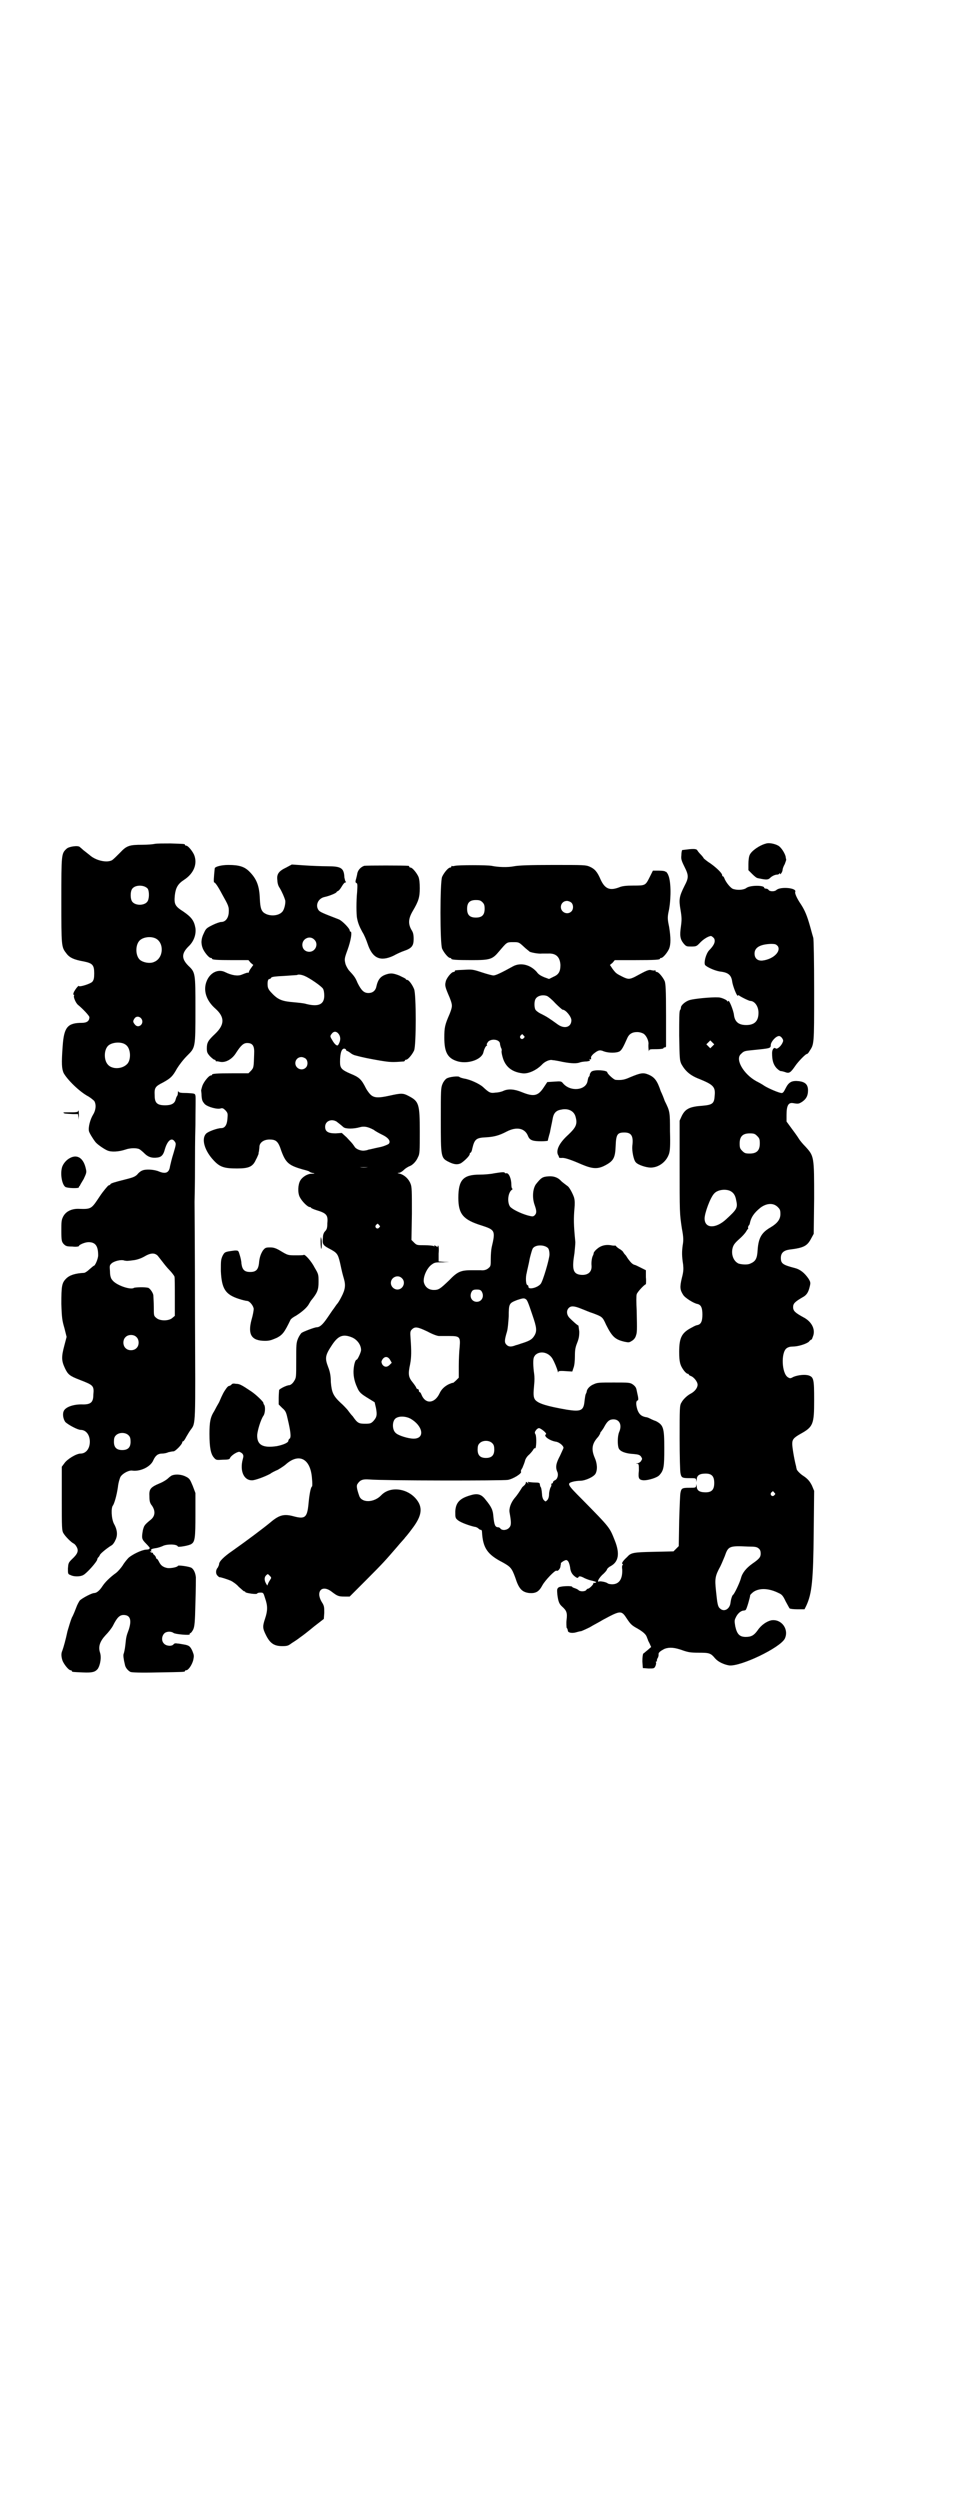 <?xml version="1.0" standalone="no"?>
<!DOCTYPE svg PUBLIC "-//W3C//DTD SVG 20010904//EN"
 "http://www.w3.org/TR/2001/REC-SVG-20010904/DTD/svg10.dtd">
<svg version="1.0" xmlns="http://www.w3.org/2000/svg"
 width="1100pt" height="2850pt" viewBox="0 0 1100 2850"
 preserveAspectRatio="xMidYMid meet">
<g transform="translate(0,2850) scale(0.5,-0.5)"
fill="#000000" stroke="none">
<path d="M353 3776 c-4 -1 -17 -2 -28 -2 -30 0 -36 -2 -51 -18 -7 -7 -15 -15
-18 -17 -12 -7 -38 -1 -52 12 -4 3 -10 8 -14 11 -3 3 -7 6 -8 7 -4 4 -25 1
-30 -4 -12 -11 -12 -12 -12 -118 0 -104 0 -106 11 -120 7 -10 17 -15 40 -19
20 -4 24 -8 24 -27 0 -11 -1 -15 -4 -19 -4 -5 -30 -13 -31 -10 0 2 -6 -4 -11
-13 -2 -4 -2 -7 -1 -7 1 0 2 -1 1 -2 -2 -3 4 -17 9 -21 11 -9 26 -25 26 -28 0
-9 -6 -13 -17 -13 -33 0 -41 -10 -44 -53 -3 -41 -2 -51 2 -61 8 -15 36 -43 57
-54 5 -3 11 -8 13 -10 5 -8 4 -21 -3 -32 -6 -10 -11 -28 -9 -37 1 -4 8 -16 15
-25 5 -6 20 -16 27 -19 9 -4 26 -3 41 2 11 4 26 4 32 1 2 -1 8 -6 12 -10 8 -8
17 -11 30 -9 8 1 13 6 16 18 6 21 16 29 23 18 3 -4 3 -6 -3 -26 -4 -12 -7 -26
-8 -30 -2 -15 -10 -18 -25 -12 -11 5 -32 6 -39 2 -3 -1 -8 -5 -11 -9 -5 -5
-11 -7 -27 -11 -24 -6 -34 -9 -34 -11 0 -1 -2 -2 -5 -3 -2 -2 -11 -12 -19 -24
-20 -30 -19 -30 -50 -29 -15 0 -28 -6 -34 -18 -4 -8 -4 -12 -4 -33 0 -22 1
-24 5 -29 5 -5 7 -6 20 -6 8 -1 15 0 15 1 0 3 14 9 22 9 16 0 22 -9 22 -30 0
-8 -7 -24 -10 -24 -1 0 -5 -4 -10 -8 -4 -4 -10 -8 -12 -8 -20 -1 -33 -5 -41
-13 -10 -10 -11 -17 -11 -58 1 -32 2 -38 7 -55 l5 -20 -5 -19 c-7 -26 -7 -35
1 -52 7 -15 11 -18 34 -27 31 -12 33 -13 31 -34 0 -17 -6 -22 -23 -22 -20 1
-39 -5 -44 -14 -4 -7 -2 -19 3 -26 6 -6 28 -18 35 -18 12 0 21 -11 21 -27 0
-16 -9 -27 -21 -27 -10 0 -31 -13 -37 -22 l-6 -8 0 -73 c0 -66 0 -73 4 -79 4
-7 18 -21 23 -23 2 -1 5 -4 7 -8 5 -9 2 -16 -11 -28 -8 -8 -8 -9 -9 -21 0 -12
0 -13 6 -15 7 -4 22 -4 29 0 8 4 32 31 32 36 0 1 1 3 2 4 1 1 3 3 4 6 2 4 17
16 27 22 2 1 6 6 8 11 6 11 5 24 -3 38 -6 12 -7 37 -2 42 3 5 8 21 11 41 1 10
4 20 6 24 5 8 20 16 28 14 18 -2 41 9 47 24 5 11 11 15 20 15 4 0 10 1 14 3 4
1 9 2 12 2 4 0 20 16 20 21 0 1 1 2 2 2 1 0 4 4 7 10 3 5 7 12 10 16 12 16 11
7 10 263 0 128 -1 244 -1 257 1 43 1 69 1 91 0 12 0 50 1 84 0 35 1 65 0 67
-1 5 -2 5 -19 6 -16 0 -19 1 -20 4 0 1 -1 0 -1 -3 0 -4 -1 -7 -2 -8 -1 -1 -2
-4 -3 -7 -2 -10 -10 -14 -24 -14 -18 0 -24 5 -24 22 -1 18 1 21 19 30 18 10
22 14 32 32 5 8 14 20 23 29 19 19 19 17 19 106 0 82 0 84 -16 99 -16 16 -16
28 0 44 12 11 18 27 16 42 -3 17 -9 25 -28 38 -19 12 -21 17 -19 37 2 17 7 26
21 35 23 15 31 37 23 57 -4 9 -14 21 -18 21 -2 0 -3 1 -3 2 0 2 -1 2 -33 3
-15 0 -32 0 -36 -1z m-16 -102 c4 -6 4 -24 -1 -30 -7 -9 -27 -9 -34 0 -5 6 -5
24 0 30 7 9 27 9 35 0z m17 -113 c21 -9 20 -45 -2 -54 -10 -5 -28 -1 -34 6 -9
10 -9 32 0 42 7 8 24 11 36 6z m-31 -184 c7 -11 -7 -23 -15 -13 -5 6 -5 8 -1
14 4 6 12 5 16 -1z m-36 -59 c12 -8 13 -36 2 -45 -12 -11 -34 -11 -43 0 -9 10
-9 32 0 42 8 9 31 11 41 3z m73 -481 c3 -4 8 -10 11 -14 3 -4 10 -13 16 -19 5
-5 10 -12 11 -14 1 -1 1 -23 1 -47 l0 -43 -6 -5 c-8 -7 -28 -7 -36 0 -6 5 -6
5 -6 25 0 12 -1 23 -1 26 0 6 -8 17 -12 18 -9 2 -29 1 -32 0 -7 -6 -42 6 -50
18 -3 3 -5 10 -5 19 -1 13 -1 14 3 18 6 6 23 10 30 7 6 -1 7 -1 22 1 7 1 16 4
23 8 15 9 24 9 31 2z m-49 -185 c7 -6 7 -19 1 -25 -6 -7 -19 -7 -25 -1 -7 6
-7 19 -1 25 6 7 19 7 25 1z m-17 -225 c3 -3 4 -7 4 -14 0 -13 -6 -19 -19 -19
-13 0 -19 6 -19 19 0 7 1 11 4 14 7 8 23 8 30 0z"/>
<path d="M1749 3777 c-16 -4 -34 -17 -38 -26 -2 -4 -3 -13 -3 -21 l0 -14 9 -9
c5 -5 10 -9 12 -9 1 0 3 -1 5 -1 14 -3 19 -3 23 1 5 5 12 8 17 8 2 0 4 1 5 3
0 1 1 1 1 -1 0 -4 6 4 6 9 0 2 2 8 5 13 2 6 4 10 3 11 0 1 -1 3 -1 6 -2 8 -10
21 -17 25 -7 4 -20 7 -27 5z"/>
<path d="M1574 3764 c-9 -1 -16 -2 -17 -2 -1 -1 -2 -6 -2 -12 -1 -8 0 -12 7
-26 10 -20 10 -25 0 -44 -12 -24 -13 -31 -9 -54 3 -18 3 -23 1 -38 -3 -21 -2
-29 6 -39 6 -7 7 -7 18 -7 11 0 12 1 18 7 9 10 21 17 27 17 2 -1 5 -3 7 -6 3
-7 0 -15 -12 -27 -7 -8 -12 -27 -9 -33 4 -5 22 -13 34 -15 19 -2 26 -8 28 -23
1 -9 11 -35 13 -32 1 1 2 2 2 1 1 -2 23 -13 26 -13 10 0 19 -12 19 -27 0 -19
-9 -28 -28 -28 -17 0 -26 7 -28 23 -1 10 -11 35 -13 32 -1 -2 -2 -2 -2 -1 0 3
-14 9 -20 9 -17 1 -56 -3 -66 -6 -10 -3 -20 -12 -20 -17 0 -2 -1 -5 -2 -6 -2
-2 -2 -21 -2 -58 1 -53 1 -56 5 -65 9 -16 20 -26 41 -34 32 -13 37 -18 35 -38
-1 -18 -5 -21 -28 -23 -29 -2 -39 -7 -47 -23 l-5 -11 0 -99 c0 -113 0 -112 5
-146 4 -21 4 -28 2 -39 -2 -15 -2 -25 1 -44 1 -10 1 -16 -3 -31 -5 -21 -4 -27
3 -38 4 -7 25 -20 33 -21 8 -2 11 -9 11 -24 0 -15 -3 -22 -11 -24 -2 0 -7 -2
-12 -5 -24 -12 -30 -23 -30 -56 0 -23 2 -31 11 -43 3 -4 7 -7 8 -7 2 0 3 -1 3
-2 0 -1 2 -2 4 -3 7 -2 16 -13 16 -20 0 -7 -6 -15 -15 -20 -8 -4 -18 -13 -22
-21 -4 -6 -4 -14 -4 -81 0 -41 1 -77 2 -80 2 -10 4 -11 20 -11 15 0 15 0 16
-5 0 -5 0 -5 1 1 0 9 5 13 14 14 19 2 26 -4 26 -21 0 -17 -7 -23 -26 -21 -9 1
-14 5 -14 14 -1 6 -1 6 -1 2 -1 -6 -1 -6 -16 -6 -16 0 -18 -1 -20 -11 -1 -3
-2 -32 -3 -64 l-1 -58 -6 -6 -6 -6 -45 -1 c-48 -1 -52 -2 -61 -12 -11 -10 -13
-15 -10 -16 1 -1 1 -2 0 -2 -1 0 -2 -4 -1 -10 1 -22 -7 -34 -23 -34 -4 0 -9 1
-10 2 -3 3 -18 6 -21 4 -1 -1 -1 0 -1 2 0 2 4 8 9 13 6 5 10 10 11 12 0 2 4 6
8 8 19 10 22 29 10 59 -12 30 -10 28 -75 94 -34 34 -35 36 -20 40 4 1 11 2 16
2 12 0 31 9 35 16 5 9 4 24 -2 37 -8 19 -6 32 8 47 3 4 5 8 5 9 0 1 1 3 2 3 0
1 4 5 7 11 7 13 12 17 21 17 14 0 20 -13 13 -29 -4 -9 -4 -30 -1 -37 3 -7 15
-12 34 -13 11 -1 14 -2 17 -6 3 -5 3 -5 0 -10 -2 -3 -6 -5 -8 -5 -4 0 -4 -1 0
-1 3 -1 3 -3 3 -16 -2 -18 0 -21 11 -22 11 0 31 6 36 12 10 11 11 19 11 61 0
47 -2 53 -19 62 -6 2 -12 5 -14 6 -2 1 -6 3 -9 3 -10 2 -15 6 -19 16 -4 12 -4
21 0 22 2 1 2 3 1 9 -1 4 -2 10 -3 14 -1 6 -3 9 -8 13 -7 5 -9 5 -44 5 -33 0
-38 0 -46 -4 -8 -3 -15 -10 -16 -16 0 -2 -1 -4 -2 -6 -1 -1 -2 -8 -3 -16 -2
-22 -8 -25 -40 -20 -46 8 -66 14 -73 23 -4 6 -4 13 -2 34 1 9 1 18 0 25 -1 6
-2 17 -2 24 0 12 1 14 5 19 11 10 30 6 39 -9 4 -7 10 -21 12 -29 0 -2 1 -3 1
-1 0 2 3 3 16 2 l16 -1 3 9 c2 5 3 16 3 26 0 14 1 20 5 30 4 10 5 16 5 26 -1
8 -2 14 -2 14 -2 0 -13 10 -20 17 -7 7 -8 17 -2 23 5 5 12 5 29 -2 8 -3 19 -8
26 -10 21 -8 22 -8 30 -26 14 -28 21 -34 42 -39 10 -2 11 -2 17 2 4 2 8 7 9
11 3 8 3 11 2 58 -1 18 -1 35 0 37 1 5 18 23 21 23 0 0 1 7 0 16 l0 16 -12 6
c-6 3 -12 6 -13 6 -5 1 -9 5 -15 13 -3 4 -5 8 -6 9 -1 1 -3 3 -5 6 -1 3 -6 7
-10 9 -3 2 -7 5 -7 6 -1 1 -3 2 -3 1 -1 0 -5 0 -9 1 -12 2 -23 -1 -31 -8 -4
-3 -7 -7 -8 -9 0 -2 -1 -4 -1 -5 -3 -4 -5 -16 -4 -25 1 -16 -11 -23 -28 -20
-14 3 -17 13 -11 49 1 10 2 21 2 25 -4 41 -4 53 -2 77 1 10 1 18 -1 25 -3 9
-11 24 -15 26 -4 3 -12 9 -14 11 -8 9 -18 12 -30 11 -13 -1 -16 -3 -28 -18 -7
-10 -9 -30 -3 -47 5 -14 5 -19 0 -24 -4 -3 -4 -3 -16 0 -17 5 -35 14 -40 20
-7 10 -5 33 5 39 1 1 1 2 0 2 -1 0 -2 4 -2 9 0 14 -6 28 -12 26 -2 0 -3 0 -3
1 0 2 -6 2 -24 -1 -9 -2 -24 -3 -33 -3 -38 0 -49 -12 -49 -53 0 -37 11 -50 53
-63 31 -10 32 -12 23 -50 -1 -5 -2 -16 -2 -26 0 -15 0 -17 -5 -21 -4 -4 -11
-6 -18 -5 -1 0 -10 0 -21 0 -24 0 -32 -3 -51 -23 -21 -20 -24 -22 -35 -22 -13
0 -21 8 -23 19 -1 12 7 30 17 38 8 6 9 6 27 6 17 1 17 1 4 1 l-14 1 0 18 c1
11 0 18 -1 18 -1 0 -2 -1 -1 -2 1 -2 -1 -1 -4 1 -3 2 -5 2 -4 1 1 -2 1 -3 -1
-1 -2 1 -11 2 -21 2 -17 0 -18 0 -24 6 l-6 6 1 60 c0 51 0 61 -3 68 -4 11 -14
20 -24 23 -6 1 -7 2 -3 2 3 0 8 3 12 7 4 4 10 7 12 8 7 2 16 11 20 21 4 7 4
14 4 58 0 63 -2 69 -25 81 -13 7 -17 7 -44 1 -27 -6 -36 -5 -44 3 -3 3 -8 10
-10 14 -10 20 -15 25 -35 33 -21 9 -24 13 -24 27 0 21 4 32 11 30 2 -1 3 -2 3
-3 0 -1 1 -2 2 -2 1 0 4 -2 7 -4 2 -2 7 -5 11 -6 18 -5 34 -8 57 -12 24 -4 29
-4 55 -2 1 1 2 1 2 2 0 1 1 2 3 2 4 0 14 12 18 21 5 11 5 129 0 140 -4 10 -12
21 -16 21 -2 0 -3 1 -3 2 0 1 -7 4 -15 8 -13 5 -17 5 -24 4 -17 -4 -24 -11
-28 -29 -2 -10 -9 -15 -18 -15 -10 0 -16 5 -25 23 -5 12 -7 15 -20 29 -3 4 -7
11 -8 16 -2 9 -2 11 5 30 8 22 11 42 7 42 -1 0 -2 1 -2 3 0 4 -17 22 -25 25
-39 15 -43 17 -46 21 -8 11 -1 27 14 30 10 2 27 9 27 11 0 1 2 2 4 3 2 1 5 5
8 10 3 5 6 9 8 9 2 0 2 1 1 2 -1 0 -2 5 -3 9 -1 22 -7 26 -39 26 -13 0 -37 1
-52 2 l-29 2 -13 -7 c-17 -8 -22 -15 -20 -29 0 -6 2 -13 5 -17 6 -10 11 -22
13 -29 1 -6 -2 -21 -7 -26 -9 -10 -31 -11 -43 -1 -5 5 -7 11 -8 30 -1 30 -7
46 -24 63 -11 11 -23 15 -48 15 -16 0 -31 -4 -31 -8 -2 -20 -3 -32 -1 -32 2 0
8 -8 18 -27 14 -25 16 -28 15 -42 -1 -13 -8 -21 -17 -21 -3 0 -12 -3 -20 -7
-14 -7 -15 -8 -20 -19 -6 -12 -7 -23 -2 -35 4 -9 14 -21 18 -21 2 0 3 -1 3 -2
0 -2 10 -3 47 -3 l36 0 5 -6 6 -5 -5 -7 c-3 -4 -5 -8 -5 -9 0 -1 -1 -2 -1 -2
-2 1 -5 0 -15 -4 -9 -4 -23 -2 -39 6 -15 7 -33 -1 -41 -20 -9 -21 -2 -45 20
-64 21 -19 21 -36 -1 -57 -16 -15 -19 -20 -19 -33 0 -9 1 -11 7 -18 4 -4 9 -8
10 -8 2 0 3 -1 3 -2 0 -1 1 -2 2 -2 0 1 4 0 9 -1 12 -2 27 6 36 21 11 17 17
22 25 22 13 0 17 -7 16 -25 -1 -31 -1 -31 -7 -38 l-6 -6 -36 0 c-37 0 -47 -1
-47 -3 0 -1 -1 -2 -3 -2 -4 0 -15 -13 -19 -23 -2 -6 -3 -11 -3 -11 0 -1 1 -6
1 -13 1 -10 2 -12 7 -18 7 -7 30 -13 37 -10 4 1 6 0 11 -5 5 -6 5 -7 4 -19 -1
-14 -6 -21 -14 -21 -9 0 -31 -8 -35 -13 -11 -12 -3 -39 18 -61 14 -15 24 -18
53 -18 27 0 36 4 43 20 3 5 5 11 6 13 0 1 0 4 1 6 0 2 1 7 1 10 0 10 10 17 23
17 15 0 20 -4 27 -26 10 -27 17 -33 48 -42 8 -2 15 -4 16 -5 0 -1 3 -2 6 -3 8
-1 7 -2 -1 -2 -9 0 -21 -7 -26 -16 -5 -9 -6 -27 -1 -37 5 -10 18 -23 23 -23 2
0 3 -1 3 -2 0 0 5 -3 12 -5 23 -7 27 -11 25 -30 0 -10 -1 -14 -5 -18 -3 -3 -5
-8 -5 -14 -2 -15 0 -18 13 -25 19 -10 21 -12 26 -33 5 -23 5 -23 9 -37 4 -14
3 -24 -6 -41 -4 -8 -8 -14 -9 -15 -1 -1 -4 -5 -8 -11 -4 -5 -11 -16 -16 -23
-9 -13 -16 -20 -23 -20 -5 0 -31 -10 -35 -13 -2 -2 -6 -8 -8 -13 -4 -10 -4
-14 -4 -50 0 -39 0 -39 -5 -47 -3 -5 -7 -8 -10 -9 -7 0 -22 -8 -24 -11 0 -2
-1 -10 -1 -18 l0 -15 8 -8 c7 -6 9 -9 12 -23 7 -29 9 -44 5 -47 -2 -1 -3 -4
-3 -5 0 -4 -11 -9 -26 -12 -33 -5 -46 3 -45 26 1 11 8 34 14 43 4 5 5 20 2 25
-1 1 -2 3 -2 5 -1 3 -16 18 -28 26 -21 14 -26 17 -34 17 -6 1 -9 1 -11 -2 -2
-2 -5 -3 -6 -3 -1 0 -4 -3 -6 -6 -5 -7 -8 -12 -16 -31 -3 -5 -8 -14 -11 -20
-9 -14 -11 -25 -11 -52 0 -31 3 -46 10 -54 5 -6 6 -6 20 -5 14 0 16 1 17 4 2
5 15 14 21 14 1 0 5 -2 7 -4 3 -4 3 -6 1 -13 -7 -26 2 -48 21 -48 7 0 29 8 42
15 2 2 10 6 17 9 7 4 16 10 19 13 30 26 56 12 59 -33 1 -9 1 -18 0 -18 -3 -2
-6 -18 -8 -40 -3 -31 -8 -35 -34 -28 -22 6 -33 3 -53 -14 -17 -14 -53 -41 -87
-65 -19 -13 -30 -24 -30 -30 0 -2 -2 -6 -3 -8 -5 -5 -5 -14 -1 -18 2 -2 4 -4
5 -4 1 1 19 -5 26 -8 4 -2 13 -8 18 -14 6 -5 11 -10 12 -10 2 0 3 -1 3 -2 1
-2 26 -6 27 -3 0 1 3 2 7 2 7 0 7 0 11 -13 6 -17 6 -28 0 -46 -6 -18 -6 -22 2
-38 9 -18 18 -25 37 -25 12 0 14 1 22 7 5 3 14 9 19 13 6 4 20 15 32 25 l22
17 1 14 c0 13 0 16 -6 25 -14 24 1 40 23 23 13 -10 16 -11 29 -11 l12 0 38 38
c40 40 44 45 70 75 9 11 18 20 18 21 1 1 8 9 16 20 20 26 24 43 16 59 -17 32
-63 42 -86 18 -16 -17 -44 -18 -50 -2 -6 17 -7 24 -4 28 6 9 12 11 26 10 35
-3 306 -3 317 -1 12 2 33 15 30 19 -1 0 0 4 3 8 2 5 5 12 6 16 1 5 5 11 10 15
4 4 8 9 9 11 1 2 3 4 4 3 3 -2 4 26 1 32 -2 3 -2 5 1 9 2 3 5 5 7 5 4 0 19
-12 16 -14 -7 -4 9 -15 23 -17 7 -1 17 -9 17 -14 0 -1 -4 -9 -8 -18 -9 -17
-11 -26 -6 -37 3 -7 0 -17 -6 -19 -2 -1 -4 -3 -4 -4 0 -2 -1 -3 -2 -3 -1 0 -2
-1 -2 -2 1 -2 0 -5 -2 -8 -1 -3 -3 -9 -3 -15 0 -6 -2 -11 -4 -13 -4 -4 -4 -4
-8 0 -2 2 -4 8 -4 13 -1 12 -2 16 -4 18 0 1 -1 3 -1 5 0 3 -2 4 -11 4 -6 0
-12 1 -14 1 -3 1 -3 1 -2 -1 2 -3 1 -3 -2 0 -3 2 -3 2 -3 -1 0 -1 -2 -4 -3 -5
-2 -2 -5 -4 -6 -6 -5 -8 -10 -16 -17 -24 -8 -10 -13 -23 -11 -33 4 -22 4 -29
-1 -34 -5 -6 -16 -7 -20 -2 -1 2 -4 3 -5 3 -7 0 -9 5 -11 24 -1 15 -4 22 -18
39 -9 12 -18 15 -34 10 -25 -7 -34 -17 -35 -37 0 -14 0 -15 6 -20 6 -5 25 -12
38 -15 3 0 7 -2 9 -4 2 -2 4 -3 6 -3 1 0 2 -2 2 -5 2 -36 12 -51 47 -69 18
-10 21 -13 29 -35 8 -25 15 -33 32 -35 15 -1 22 3 30 18 6 11 29 35 32 33 3
-2 8 4 9 9 0 3 1 5 1 6 0 1 0 2 0 2 0 1 3 3 6 5 6 3 7 3 10 0 2 -2 4 -8 5 -14
1 -11 5 -17 12 -22 4 -3 6 -3 7 -1 1 3 5 3 14 -2 4 -2 12 -5 18 -6 7 -2 10 -3
8 -4 -2 -1 -4 -1 -4 -1 -1 1 -2 0 -2 -1 1 -2 -9 -12 -12 -12 -1 0 -3 -1 -4 -3
-3 -4 -15 -4 -18 0 -1 1 -5 3 -8 4 -3 1 -6 2 -6 3 0 3 -26 2 -31 -1 -4 -3 -4
-5 -3 -17 2 -15 4 -21 11 -27 10 -9 12 -14 10 -30 -1 -8 0 -16 0 -18 2 -2 2
-3 3 -7 0 -4 8 -6 17 -4 4 1 10 3 13 3 3 1 12 5 20 9 8 5 22 12 30 17 41 22
42 22 55 2 8 -12 11 -15 24 -22 12 -7 19 -13 21 -19 1 -3 2 -5 2 -5 0 0 1 -4
4 -9 l4 -9 -8 -7 c-4 -3 -8 -7 -10 -8 -1 -2 -2 -7 -2 -18 l1 -15 13 -1 c13 0
13 0 16 6 1 3 2 7 1 8 -1 1 0 2 1 2 2 0 2 1 1 1 0 1 0 4 2 7 2 3 2 7 2 8 -1 4
4 8 14 13 11 4 23 3 42 -4 12 -4 17 -5 36 -5 24 0 27 -1 37 -13 7 -8 20 -14
32 -16 26 -3 116 40 127 61 10 21 -7 45 -30 42 -11 -2 -24 -11 -32 -23 -8 -11
-14 -15 -27 -15 -14 0 -20 6 -24 24 -2 12 -2 14 1 20 4 9 11 15 17 16 3 0 6 1
6 2 2 1 10 29 10 33 0 1 4 5 8 8 14 9 35 8 57 -3 7 -3 10 -6 16 -19 4 -7 8
-15 9 -16 1 -1 9 -2 18 -2 l16 0 4 8 c13 28 16 58 17 168 l1 94 -5 12 c-5 10
-10 16 -21 23 -6 4 -14 12 -14 15 0 1 -1 3 -1 5 -5 19 -9 45 -9 52 0 10 3 14
19 23 29 16 31 22 31 77 0 47 -1 52 -12 56 -9 3 -25 1 -35 -3 -7 -4 -8 -4 -13
-1 -14 9 -16 56 -3 66 4 3 9 4 14 4 13 0 31 6 37 11 2 3 5 5 6 5 1 0 2 4 4 9
5 16 -5 33 -23 42 -18 10 -23 14 -23 23 0 8 4 12 21 22 10 5 14 12 17 25 2 8
2 10 -3 18 -9 13 -19 21 -31 24 -27 7 -32 10 -32 23 0 11 6 17 19 19 33 4 41
8 50 25 l6 11 1 80 c0 97 0 97 -20 119 -5 5 -12 13 -15 18 -3 5 -11 16 -17 24
l-11 15 0 15 c0 21 4 29 15 27 12 -2 13 -2 22 4 8 6 12 13 12 25 0 13 -6 19
-20 21 -17 2 -24 -2 -31 -16 -4 -8 -6 -11 -9 -11 -6 0 -29 10 -39 16 -4 3 -13
8 -19 11 -29 16 -49 50 -35 62 7 7 8 7 28 9 40 4 40 4 40 12 1 8 12 20 19 20
2 0 5 -2 7 -5 3 -5 3 -6 0 -12 -5 -9 -13 -14 -15 -11 -4 3 -8 -3 -8 -11 0 -17
3 -26 10 -34 4 -4 8 -7 10 -7 2 0 6 -1 9 -2 10 -4 13 -2 24 14 6 9 25 29 27
27 0 0 3 2 5 6 11 17 11 12 11 138 0 67 -1 119 -2 121 -1 3 -4 14 -7 25 -7 25
-12 37 -21 51 -9 13 -15 26 -13 29 3 9 -34 12 -43 4 -4 -4 -15 -4 -18 0 -1 2
-4 3 -6 3 -2 0 -4 1 -4 2 0 6 -31 6 -40 0 -6 -5 -20 -6 -30 -3 -6 1 -18 16
-21 25 -1 2 -2 4 -3 4 -1 0 -2 1 -2 3 0 4 -12 16 -26 26 -8 5 -15 11 -16 12 0
1 -4 6 -7 9 -4 4 -7 8 -8 10 -2 2 -5 3 -17 2z m-857 -206 c11 -10 3 -28 -11
-28 -9 0 -16 6 -16 16 0 14 17 22 27 12z m1058 -15 c8 -12 -10 -30 -35 -33
-11 -1 -18 5 -18 16 0 14 13 21 37 22 11 0 12 -1 16 -5z m-1080 -68 c12 -5 38
-23 42 -29 2 -3 3 -10 3 -16 0 -20 -13 -26 -41 -19 -6 2 -19 3 -29 4 -24 2
-34 5 -47 18 -8 8 -11 12 -12 18 -1 9 0 17 4 17 1 0 3 1 4 3 1 2 9 3 30 4 15
1 28 2 29 2 2 2 10 1 17 -2z m79 -134 c4 -7 3 -15 -2 -23 -2 -4 -8 0 -14 11
-5 8 -5 9 -1 14 5 7 12 6 17 -2z m852 -26 l-5 -5 -4 4 -5 5 4 4 5 5 4 -4 5 -5
-4 -4z m-928 -29 c5 -5 5 -15 0 -20 -9 -9 -24 -2 -24 10 0 8 6 14 14 14 3 0 8
-2 10 -4z m70 -143 c5 -4 8 -6 16 -13 5 -4 23 -4 37 0 10 3 19 1 32 -6 5 -4
15 -9 21 -12 14 -7 18 -15 13 -20 -3 -2 -12 -6 -23 -8 -10 -2 -21 -5 -23 -5
-2 -1 -6 -2 -8 -2 -8 -2 -21 3 -24 9 -6 9 -8 10 -18 21 l-11 10 -14 -1 c-17 0
-24 4 -24 15 0 13 14 19 26 12z m960 -33 c5 -5 6 -7 6 -17 0 -16 -7 -23 -23
-23 -10 0 -12 1 -17 6 -5 5 -6 7 -6 17 0 16 7 23 23 23 10 0 12 -1 17 -6z
m-888 -71 c-6 -1 -14 -1 -19 0 -6 0 -1 0 9 0 10 0 15 0 10 0z m826 -54 c8 -4
12 -10 14 -21 4 -18 2 -21 -23 -44 -24 -22 -49 -21 -49 2 0 12 13 48 22 57 7
8 24 11 36 6z m109 -37 c5 -5 6 -7 6 -16 0 -12 -7 -21 -22 -30 -21 -12 -28
-24 -30 -52 -1 -20 -5 -26 -17 -31 -6 -3 -19 -2 -26 0 -12 5 -18 21 -14 36 2
7 5 11 15 20 7 6 13 13 15 16 2 3 4 7 5 7 1 1 1 2 0 2 0 0 0 2 1 5 2 2 3 4 3
5 3 15 10 25 25 37 14 10 29 11 39 1z m-910 -41 c3 -3 3 -3 0 -6 -4 -5 -11 1
-7 6 4 4 4 4 7 0z m386 -53 c2 -3 3 -8 3 -14 0 -10 -15 -61 -20 -67 -7 -9 -28
-14 -28 -7 0 2 -1 4 -2 4 -4 0 -5 17 -2 28 1 6 5 21 7 33 3 12 6 23 8 24 7 8
27 7 34 -1z m-334 -68 c10 -9 3 -26 -10 -26 -8 0 -15 7 -15 15 0 13 16 20 25
11z m182 -30 c7 -11 1 -24 -11 -24 -12 0 -18 13 -11 24 2 3 5 4 11 4 6 0 9 -1
11 -4z m101 -18 c3 -2 5 -6 15 -36 10 -29 11 -37 4 -48 -5 -8 -11 -11 -26 -16
-4 -1 -11 -4 -16 -5 -10 -4 -16 -4 -21 1 -5 5 -5 10 1 30 2 7 3 20 4 35 0 29
1 30 19 37 12 4 16 5 20 2z m-224 -74 c11 -6 22 -10 26 -10 4 0 15 0 24 0 23
0 25 -2 23 -25 -1 -9 -2 -28 -2 -43 l0 -27 -6 -6 c-3 -3 -7 -6 -7 -6 -1 1 -5
-1 -10 -3 -10 -5 -17 -12 -21 -21 -11 -23 -32 -25 -41 -3 -1 3 -3 6 -4 6 -1 0
-2 1 -2 3 0 2 -1 4 -3 4 -2 1 -3 2 -3 3 0 1 -4 7 -8 12 -10 12 -11 19 -6 42 3
16 3 30 1 58 -1 15 -1 17 3 21 7 7 13 6 36 -5z m-173 -13 c12 -5 21 -17 21
-29 0 -5 -8 -22 -10 -22 -3 0 -6 -10 -7 -22 -1 -12 1 -26 8 -41 5 -12 9 -15
27 -26 l13 -8 3 -13 c3 -16 2 -21 -6 -30 -5 -5 -7 -6 -18 -6 -15 0 -18 1 -29
17 -6 6 -11 14 -13 16 -2 2 -8 9 -15 15 -17 16 -20 24 -22 47 0 14 -2 24 -6
34 -8 21 -7 27 9 51 14 21 25 25 45 17z m87 -51 l4 -7 -5 -5 c-6 -6 -13 -5
-17 2 -2 5 -2 6 1 11 5 7 12 7 17 -1z m46 -134 c29 -16 35 -46 8 -46 -12 0
-35 7 -41 13 -9 8 -8 29 1 34 8 5 22 4 32 -1z m188 -57 c3 -3 4 -7 4 -14 0
-13 -6 -19 -19 -19 -13 0 -19 6 -19 19 0 7 1 11 4 14 7 8 23 8 30 0z m643
-112 c3 -3 3 -3 0 -6 -4 -5 -11 1 -7 6 4 4 4 4 7 0z m-36 -127 c4 -3 5 -7 5
-12 0 -8 -3 -12 -19 -23 -14 -10 -23 -21 -26 -33 -3 -11 -15 -36 -18 -38 -2
-1 -5 -10 -6 -19 -2 -14 -15 -21 -24 -12 -5 4 -6 11 -9 40 -3 28 -2 34 10 56
3 6 7 16 10 23 8 23 10 24 53 22 17 0 20 -1 24 -4z m-1114 -71 c-1 -2 -4 -6
-5 -9 l-2 -5 -3 5 c-4 7 -4 14 0 18 4 4 4 4 8 0 4 -4 5 -5 2 -9z"/>
<path d="M831 3726 c-8 -3 -15 -10 -16 -20 -1 -4 -2 -9 -3 -12 -1 -4 -1 -6 1
-7 3 -1 3 -4 2 -21 -2 -18 -2 -52 0 -60 2 -11 6 -20 12 -31 4 -6 9 -18 12 -27
11 -33 29 -41 59 -27 7 4 18 9 24 11 18 6 22 12 22 27 0 10 -1 15 -5 21 -8 14
-7 26 3 43 13 22 16 31 16 52 0 12 -1 21 -3 26 -4 9 -14 21 -18 21 -2 0 -3 1
-3 2 0 1 -1 2 -2 2 -8 1 -96 1 -101 0z"/>
<path d="M1038 3726 c-3 -1 -6 -1 -7 0 0 0 -1 0 -1 -2 0 -1 -1 -2 -3 -2 -4 0
-14 -12 -18 -21 -5 -11 -5 -153 0 -164 4 -9 14 -21 18 -21 2 0 3 -1 3 -2 0 -2
10 -3 47 -3 42 0 47 2 62 20 18 21 17 21 32 21 13 0 13 0 24 -10 5 -5 12 -10
14 -12 5 -2 20 -5 28 -4 3 0 9 0 14 0 18 1 27 -8 28 -26 0 -15 -4 -22 -16 -27
l-10 -5 -11 4 c-7 3 -13 6 -17 12 -15 17 -37 22 -54 13 -27 -15 -40 -21 -45
-21 -2 0 -14 3 -26 7 -21 7 -23 7 -40 6 -22 -1 -22 -1 -22 -3 0 -1 -1 -2 -3
-2 -5 0 -17 -15 -18 -23 -2 -8 -1 -12 9 -35 7 -18 7 -20 0 -38 -11 -25 -12
-31 -12 -54 0 -32 7 -46 28 -53 23 -8 56 2 61 19 2 9 6 16 8 16 1 0 1 1 0 2
-1 1 1 4 3 7 8 8 26 5 27 -4 0 -2 1 -6 2 -9 2 -3 2 -6 2 -7 -1 -2 0 -8 2 -15
6 -22 21 -34 45 -37 13 -2 33 7 46 21 6 6 17 11 23 9 3 0 14 -2 23 -4 21 -4
33 -4 40 -1 3 1 10 2 15 2 7 1 8 2 7 4 -2 1 -2 2 1 1 2 -1 2 0 2 3 -1 2 1 5 5
9 11 9 15 10 24 6 11 -4 29 -4 36 0 5 3 9 11 17 29 4 10 11 15 23 15 6 0 12
-2 15 -4 6 -4 11 -15 11 -22 -1 -8 1 -22 1 -17 1 4 2 4 17 4 9 0 16 1 16 2 0
1 1 2 3 2 2 0 3 1 3 3 0 1 0 33 0 71 0 59 -1 71 -3 77 -4 9 -14 21 -18 21 -2
0 -3 1 -3 2 0 2 0 2 -1 2 -1 -1 -4 -1 -8 0 -7 2 -12 -1 -38 -15 -12 -6 -16 -6
-28 0 -6 3 -12 6 -14 8 -2 1 -6 6 -9 10 l-6 9 6 5 5 6 46 0 c47 0 57 1 57 3 0
1 1 2 3 2 4 0 14 12 18 21 4 10 4 25 0 50 -4 19 -4 22 0 40 5 30 4 65 -2 78
-2 5 -5 8 -6 8 0 -1 -1 -1 -1 0 0 1 -6 2 -14 2 l-14 0 -7 -14 c-10 -20 -10
-20 -37 -20 -17 0 -26 -1 -33 -4 -21 -8 -32 -4 -42 17 -8 19 -14 25 -25 30 -9
4 -13 4 -84 4 -53 0 -79 -1 -89 -3 -15 -3 -37 -2 -51 1 -11 2 -77 2 -84 0z
m63 -83 c4 -4 5 -7 5 -15 0 -14 -6 -20 -20 -20 -14 0 -20 6 -20 20 0 14 6 20
20 20 8 0 11 -1 15 -5z m203 -1 c5 -5 5 -15 0 -20 -9 -9 -24 -2 -24 10 0 8 6
14 14 14 3 0 8 -2 10 -4z m-55 -213 c2 -1 11 -8 18 -16 8 -8 16 -15 17 -15 7
0 20 -16 20 -24 0 -16 -16 -21 -32 -9 -18 13 -24 17 -36 23 -7 3 -13 8 -14 10
-3 5 -3 19 0 24 4 8 17 11 27 7z m-54 -90 c3 -3 3 -3 0 -6 -4 -5 -11 1 -7 6 4
4 4 4 7 0z"/>
<path d="M1350 3257 c-2 -2 -4 -5 -4 -7 0 -2 -1 -4 -2 -5 -1 0 -2 -4 -3 -9 -3
-22 -39 -26 -56 -6 -4 5 -5 5 -20 4 l-16 -1 -8 -12 c-13 -20 -23 -22 -50 -11
-17 7 -31 8 -42 3 -4 -2 -12 -4 -18 -4 -12 -2 -15 0 -29 13 -8 7 -29 17 -43
19 -4 1 -9 2 -11 4 -3 2 -23 0 -29 -4 -3 -2 -7 -7 -9 -12 -4 -9 -4 -15 -4 -82
0 -85 0 -87 18 -96 12 -6 20 -7 28 -3 9 6 20 17 20 21 0 2 1 3 2 3 1 0 3 4 4
10 5 21 9 24 31 25 18 1 30 4 47 13 23 12 42 8 49 -10 4 -10 11 -12 31 -12 8
0 14 1 14 1 0 0 2 9 5 19 2 11 5 24 6 30 2 13 7 20 19 22 17 4 31 -3 34 -18 4
-15 0 -23 -17 -39 -20 -18 -28 -34 -24 -45 2 -3 3 -7 3 -7 0 -1 2 -1 6 -1 6 1
21 -4 46 -15 24 -10 36 -11 53 -2 19 10 23 17 24 44 1 27 4 31 20 31 16 0 21
-8 18 -31 -1 -11 3 -32 8 -37 5 -6 24 -12 34 -12 18 0 36 13 42 32 2 7 3 17 2
51 0 44 0 45 -12 69 -2 6 -6 16 -9 22 -8 24 -14 32 -28 38 -12 5 -18 4 -42 -6
-13 -6 -20 -7 -33 -6 -4 0 -19 14 -19 17 0 5 -29 7 -36 2z"/>
<path d="M178 3166 c0 -1 -5 -2 -12 -2 -19 0 -23 0 -21 -1 1 -2 4 -2 21 -3
l12 0 1 -8 c0 -7 0 -6 1 4 0 6 0 12 -1 12 -1 0 -1 -1 -1 -2z"/>
<path d="M160 3060 c-8 -4 -15 -12 -18 -20 -5 -15 -1 -40 7 -46 4 -3 31 -4 31
-1 0 2 1 3 2 3 0 1 4 8 9 16 6 13 7 15 5 23 -5 24 -19 34 -36 25z"/>
<path d="M732 2878 c-1 -9 0 -24 1 -25 1 -2 2 10 1 20 -1 6 -2 8 -2 5z"/>
<path d="M600 2849 c-5 -8 -8 -16 -9 -30 -2 -14 -7 -19 -20 -19 -13 0 -18 5
-20 19 0 5 -2 14 -4 20 -3 10 -3 10 -11 10 -23 -3 -23 -3 -28 -12 -4 -9 -4
-12 -4 -35 2 -40 10 -53 40 -63 9 -3 18 -5 20 -5 5 0 14 -10 15 -18 0 -4 -2
-15 -5 -25 -9 -34 0 -48 31 -48 11 0 15 2 27 7 13 7 17 12 31 41 1 2 6 6 12 9
13 8 26 19 30 27 2 3 4 7 5 8 14 17 17 24 17 42 0 17 0 18 -9 33 -7 14 -22 31
-25 29 0 -1 -9 -1 -18 -1 -17 0 -18 0 -33 9 -13 8 -18 9 -26 9 -10 0 -11 -1
-16 -7z"/>
<path d="M392 2336 c-2 -1 -6 -4 -9 -7 -2 -2 -11 -8 -19 -11 -21 -9 -24 -13
-23 -30 0 -10 1 -15 6 -21 8 -12 7 -23 -2 -31 -16 -13 -16 -14 -19 -25 -3 -18
-3 -20 8 -31 5 -5 9 -10 8 -10 -1 0 -2 -1 -1 -1 0 -1 -3 -2 -8 -2 -10 -1 -29
-10 -39 -18 -3 -3 -10 -11 -14 -18 -4 -6 -11 -14 -15 -17 -14 -10 -25 -21 -31
-30 -7 -11 -14 -16 -19 -16 -6 0 -28 -12 -33 -17 -2 -3 -6 -10 -8 -16 -2 -5
-6 -16 -10 -23 -3 -7 -7 -21 -10 -31 -4 -19 -9 -37 -12 -45 -3 -6 -2 -15 1
-23 4 -9 14 -21 18 -21 2 0 3 -1 3 -2 0 -2 2 -2 25 -3 22 -1 28 1 34 8 6 9 9
27 5 38 -4 13 0 25 13 39 6 6 14 16 17 22 9 18 15 24 24 24 15 0 19 -11 12
-33 -6 -16 -6 -17 -8 -36 -1 -9 -3 -18 -4 -20 -1 -3 0 -12 3 -24 1 -7 7 -14
13 -17 3 -1 21 -2 62 -1 60 1 62 1 62 3 0 1 1 2 3 2 5 0 13 12 16 23 2 10 2
11 -2 21 -5 11 -8 13 -21 15 -5 1 -11 2 -14 2 -3 1 -7 0 -8 -2 -4 -5 -17 -4
-22 2 -6 6 -5 17 1 23 5 5 16 5 21 1 4 -3 39 -6 37 -3 -1 1 0 2 2 3 1 0 4 4 6
8 3 7 4 15 5 61 1 29 1 55 1 58 -1 10 -5 19 -11 22 -7 3 -30 6 -30 4 -1 -3
-16 -6 -24 -5 -10 2 -15 6 -19 14 -2 4 -4 7 -5 7 -1 0 -2 1 -2 3 0 1 -2 4 -4
6 -2 1 -3 3 -3 4 1 0 0 1 -2 1 -1 0 -3 1 -4 2 -1 2 -1 2 1 1 2 -1 2 -1 1 2 -1
3 1 4 14 6 4 1 10 3 12 4 9 5 33 5 35 -1 0 -2 26 2 31 6 8 5 9 15 9 67 l0 49
-6 16 c-6 14 -7 17 -15 21 -9 5 -23 7 -33 3z"/>
</g>
</svg>
